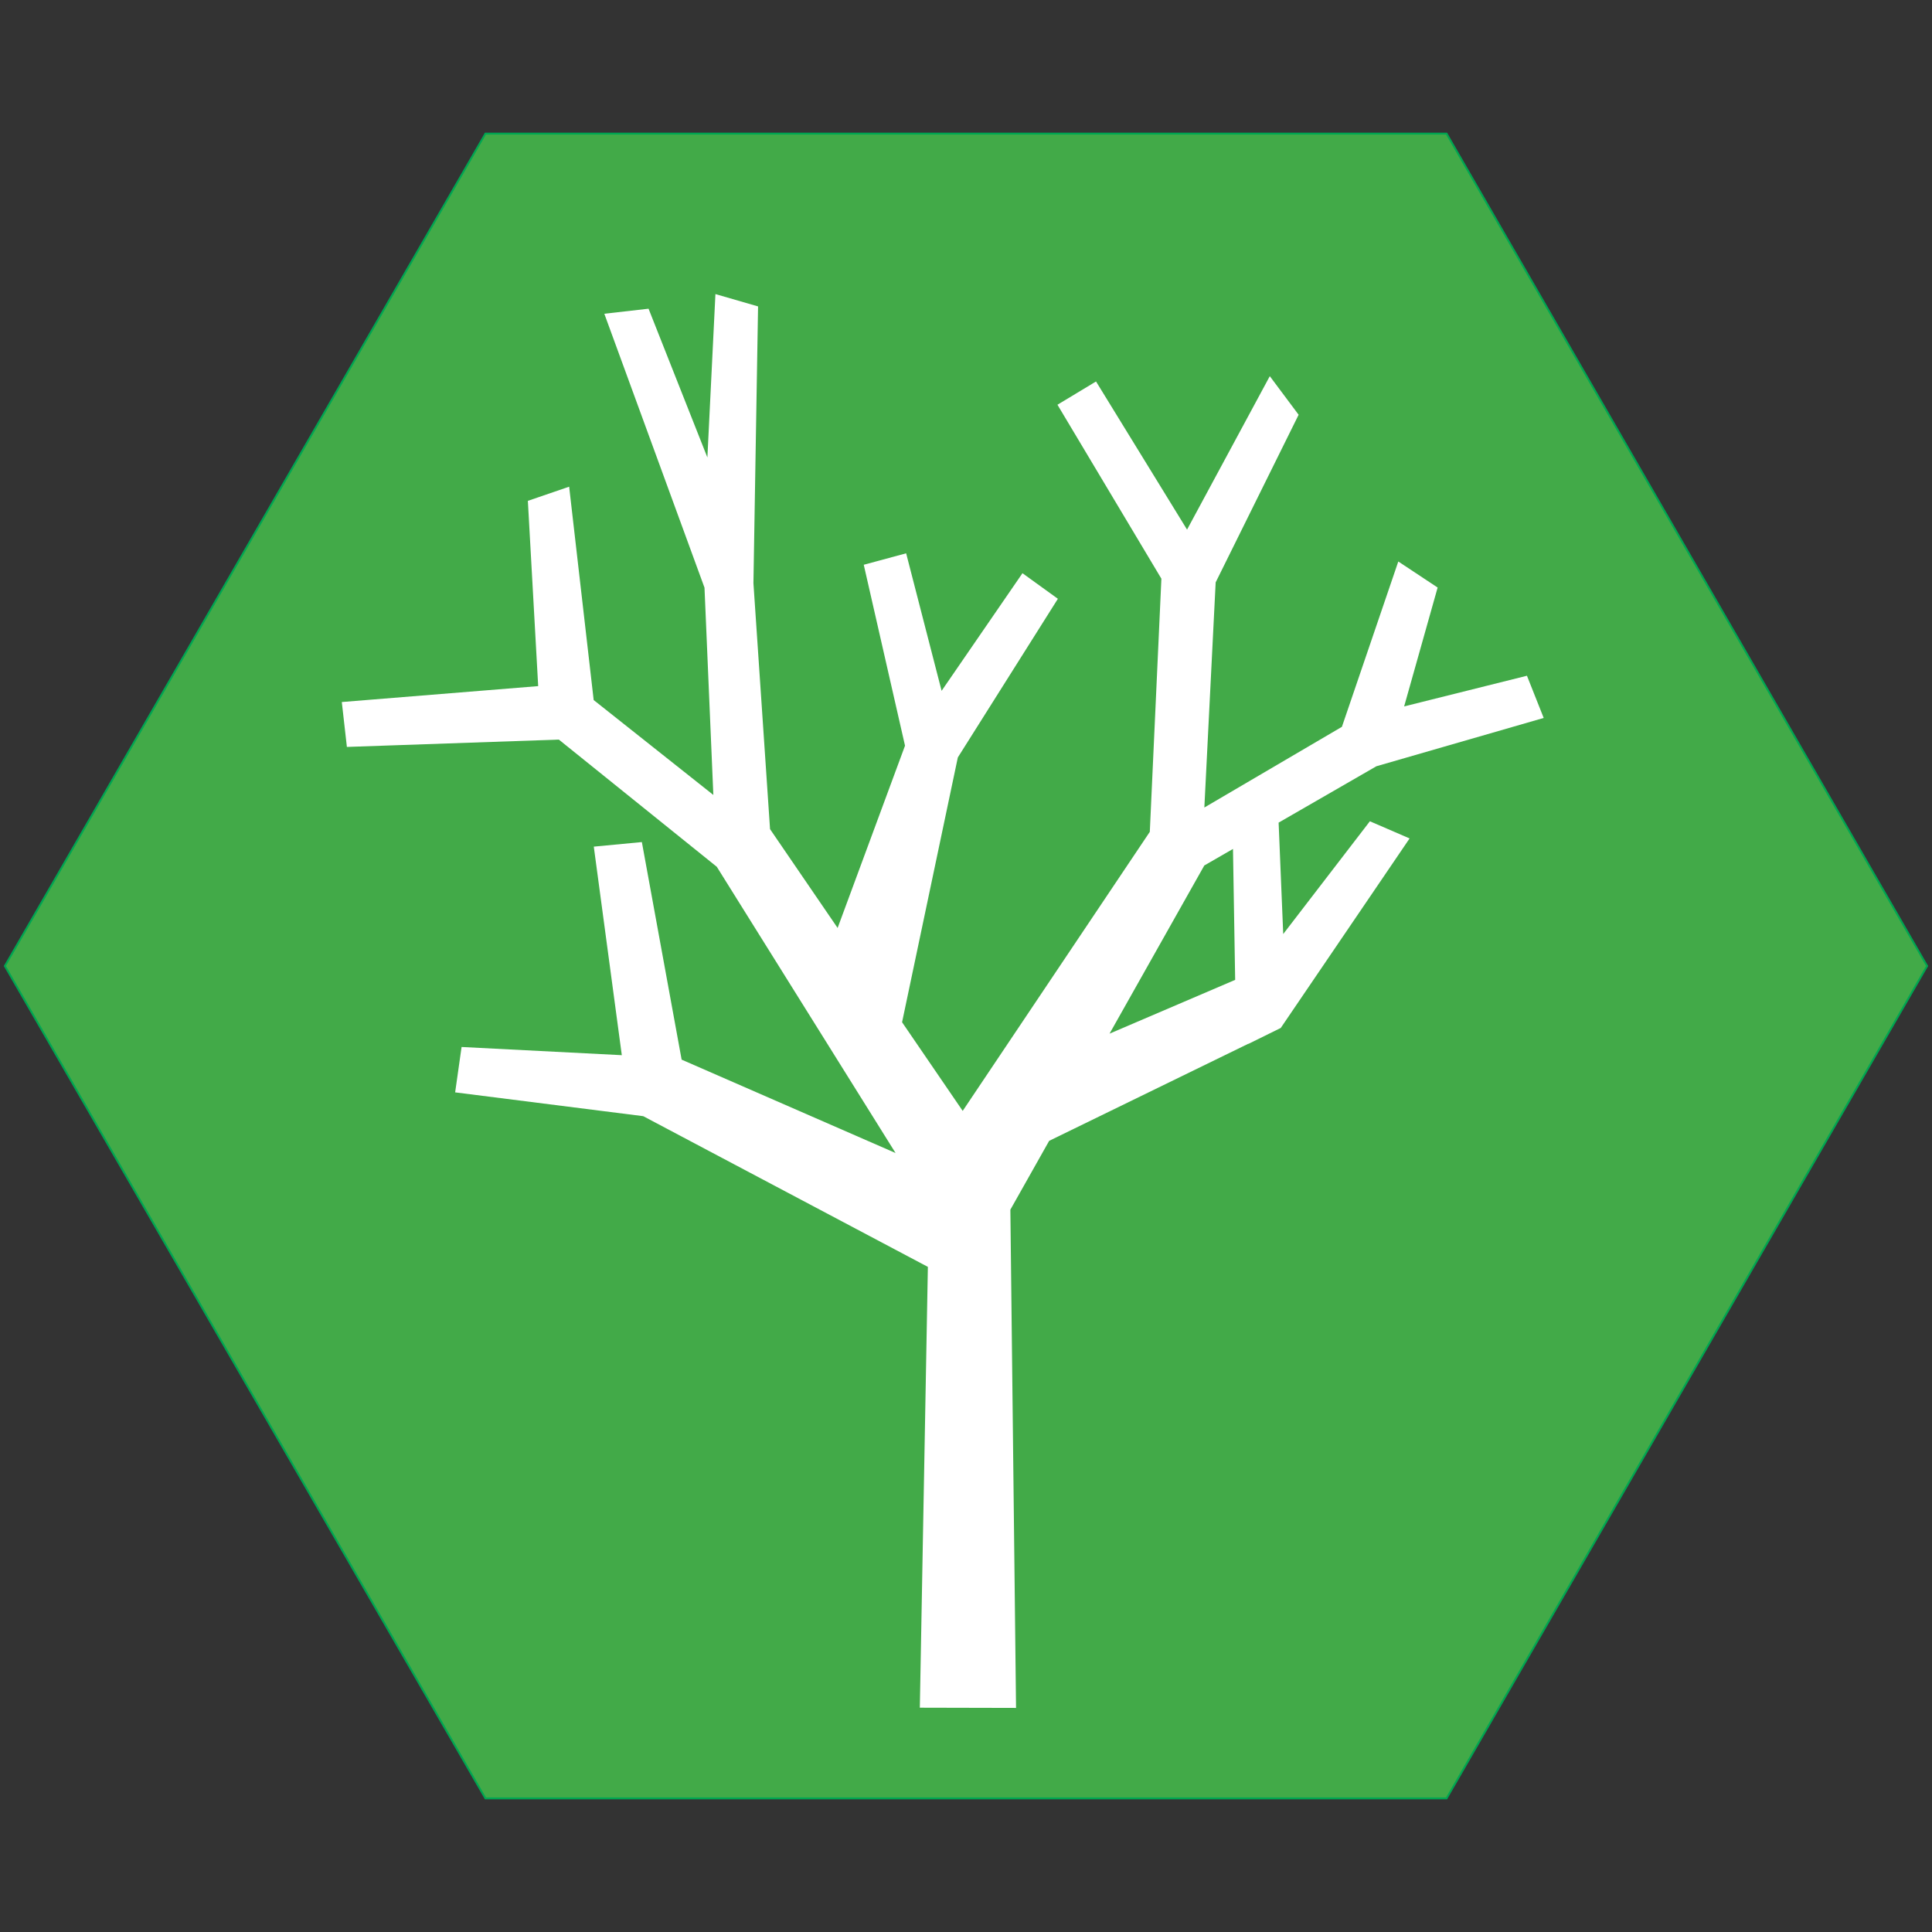 <?xml version="1.0" encoding="iso-8859-1"?>
<!-- Generator: Adobe Illustrator 19.1.0, SVG Export Plug-In . SVG Version: 6.00 Build 0)  -->
<svg version="1.1" xmlns="http://www.w3.org/2000/svg" xmlns:xlink="http://www.w3.org/1999/xlink" x="0px" y="0px"
	 viewBox="0 0 1024 1024" style="enable-background:new 0 0 1024 1024;" xml:space="preserve">
<rect x="0" y="0" width="1024" height="1024" fill="#333333" stroke="none"/>
<g id="template">
	<g id="Hexigon">
		<g>
			<polygon style="fill:#42AA48;" points="257.289,953.174 2.577,512 257.289,70.828 766.711,70.828 1021.423,512 766.711,953.174 
							"/>
			<g>
				<path style="fill:#00A651;" d="M766.423,71.328L1020.845,512L766.423,952.673H257.577L3.155,512L257.577,71.328H766.423
					 M767,70.328H257L2,512l255,441.673h510L1022,512L767,70.328L767,70.328z"/>
			</g>
		</g>
	</g>
</g>
<g id="decidouus">
	<path style="fill:#FFFFFF;" d="M680.131,495.063l-2.435-59.055l51.821-29.879l88.674-25.606l-8.874-22.367l-65.095,16.256
		l17.753-63.007l-20.847-13.801l-29.888,87.627l-72.91,42.772l5.997-119.338l43.969-88.832l-15.277-20.456l-43.857,81.328
		l-48.246-78.515l-20.442,12.329l55.084,92.2l-6.137,134.175l-99.175,147.902l-32.132-46.994l29.552-140.337l53.031-84.092
		l-18.769-13.562l-42.858,62.341l-18.797-72.887l-22.467,6.073l21.868,95.887l-35.725,96.609l-35.812-52.377l-8.807-130.367
		l2.454-146.683l-22.599-6.54l-4.257,86.607l-31.188-78.853l-23.443,2.672l53.095,145.174l4.69,109.872l-63.427-50.301
		l-12.998-113.083l-21.882,7.506l5.472,98.196l-104.089,8.435l2.696,23.799l112.344-3.893l83.705,67.404l94.766,151.726
		l-113.398-49.499l-21.076-115.315l-25.479,2.423l14.851,110.531l-84.924-4.344l-3.409,24.053l99.691,12.618l150.862,79.879
		l-4.262,233.643l50.996,0.117l-3.009-264.08l20.563-36.486l105.575-51.466l0.005,0.096l17.168-8.461l68.286-100.448l-21.045-9.098
		L680.131,495.063z M588.08,547.857l50.22-89.128l15.206-8.772l1.155,69.394L588.08,547.857z"/>
</g>
</svg>
